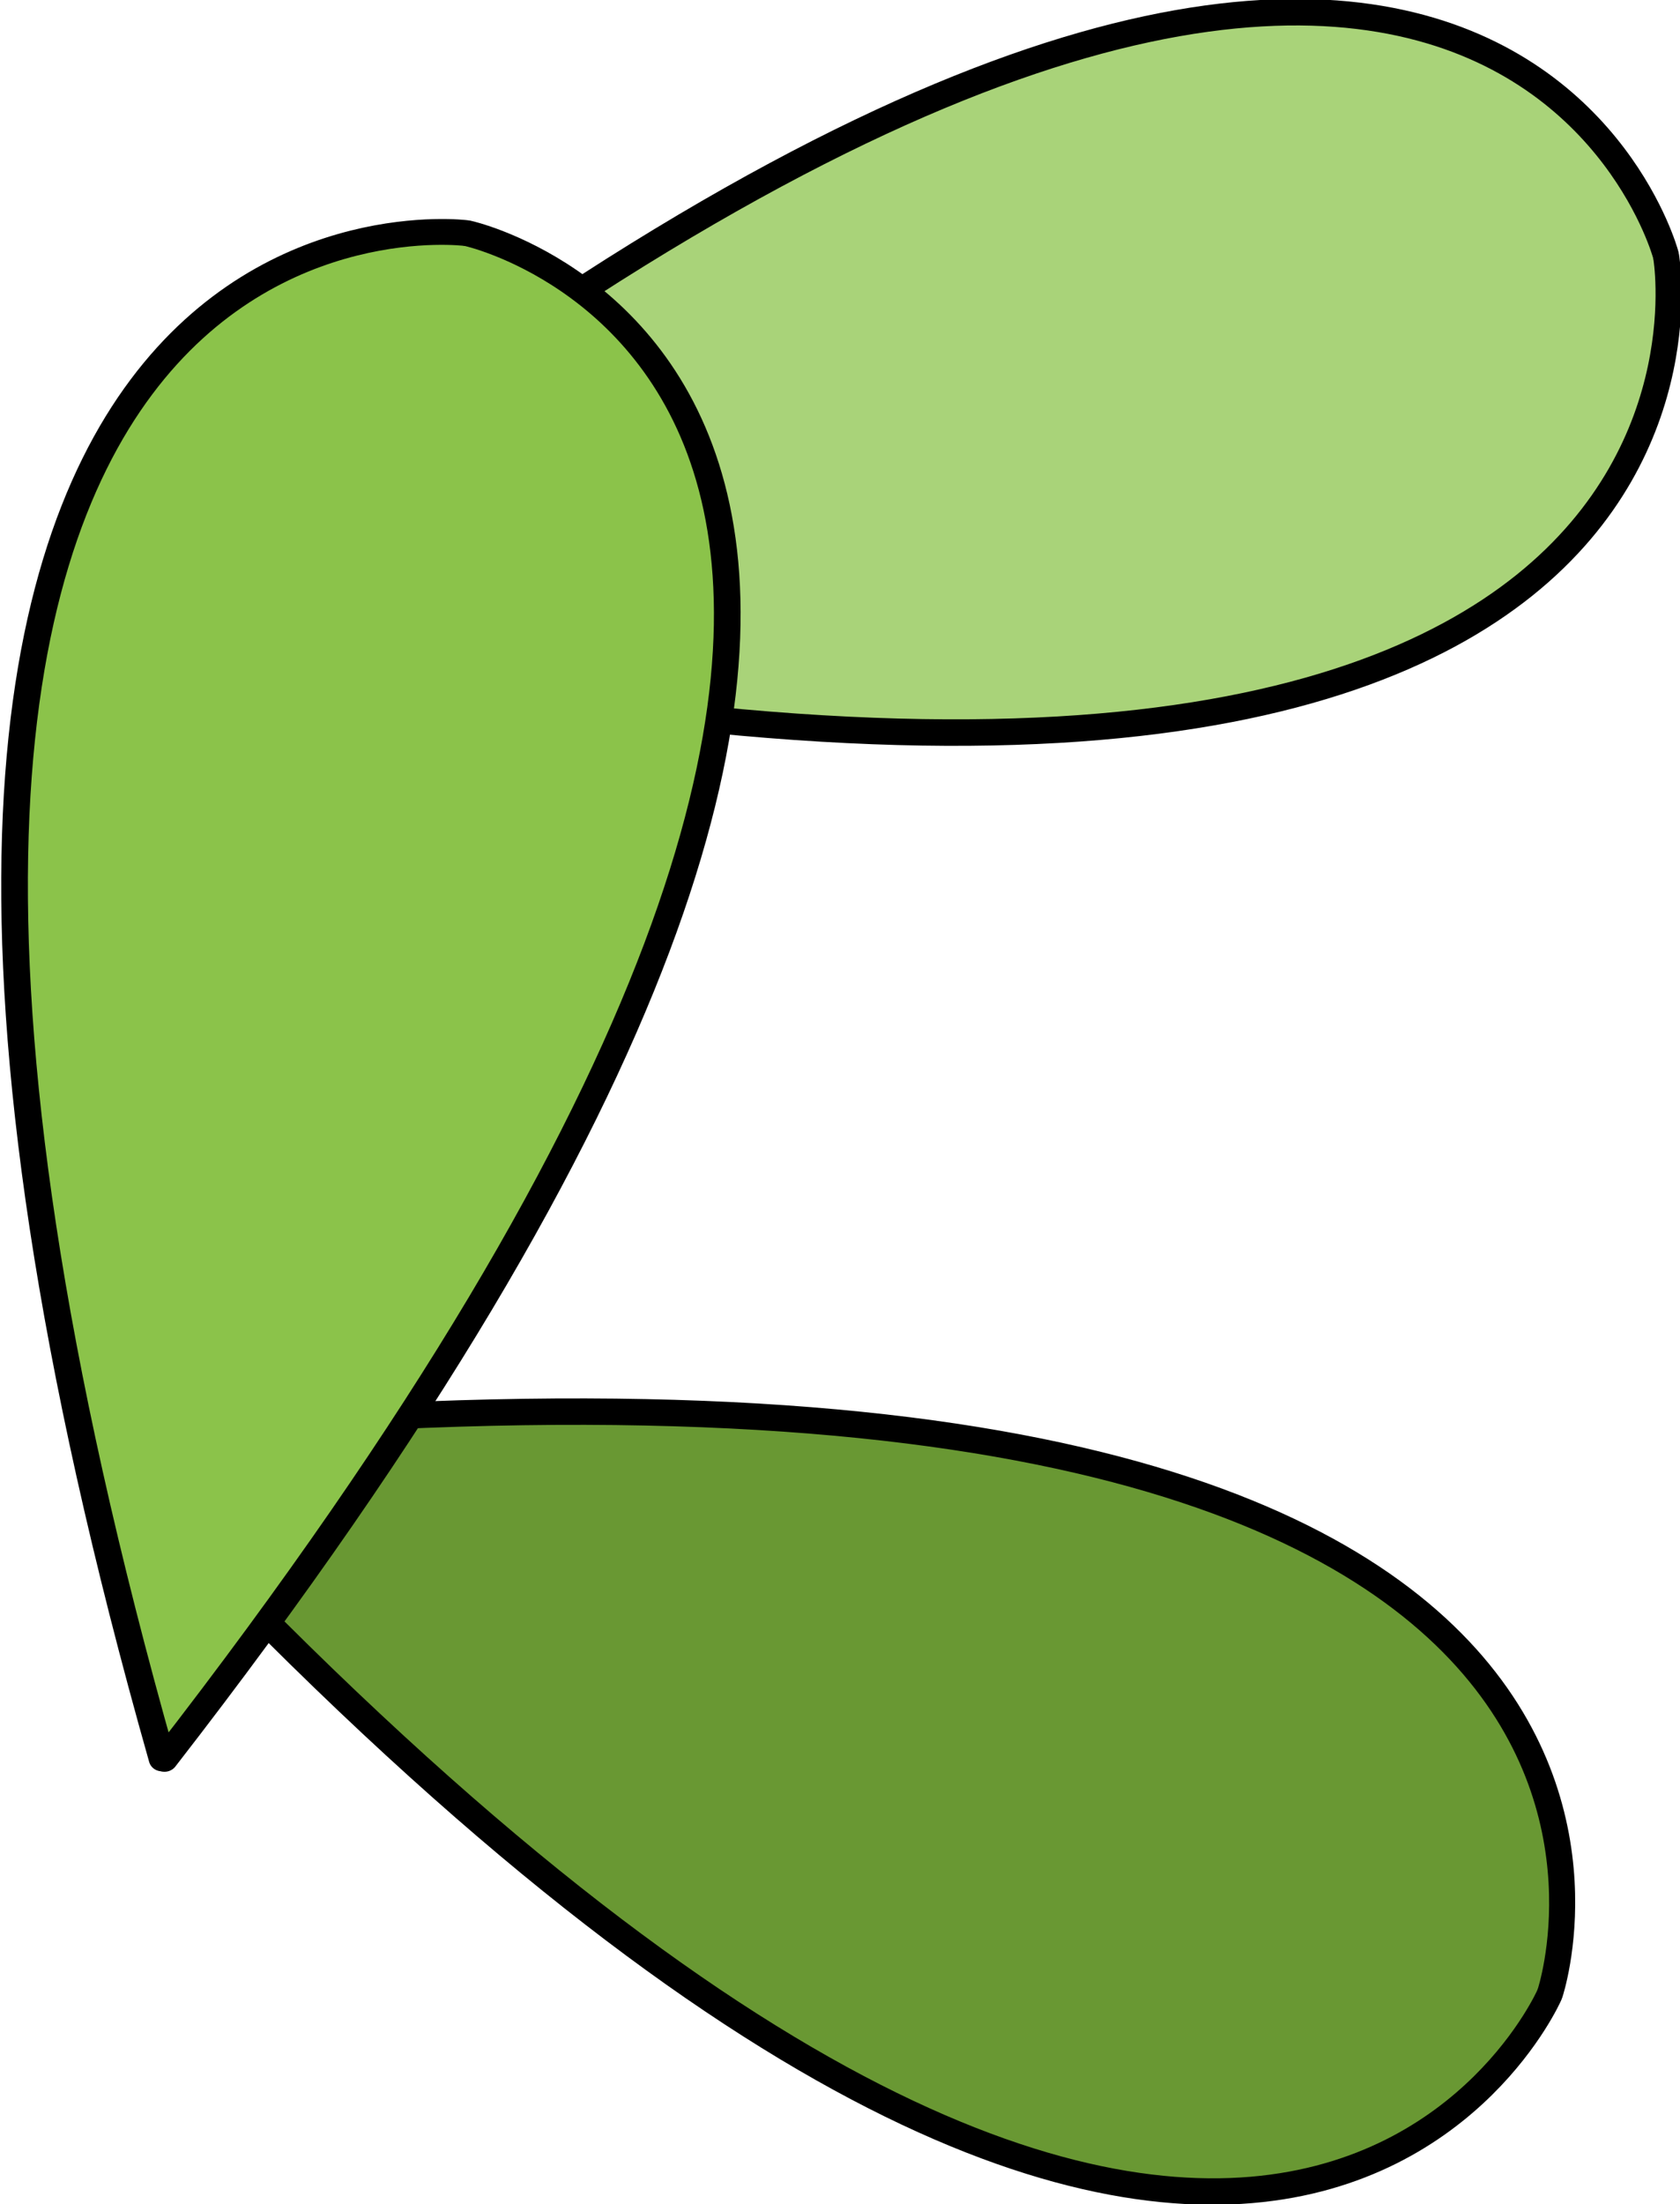 <?xml version="1.0" encoding="UTF-8" standalone="no"?>
<!-- Created with Inkscape (http://www.inkscape.org/) -->

<svg
   xmlns:dc="http://purl.org/dc/elements/1.1/"
   xmlns:cc="http://creativecommons.org/ns#"
   xmlns:rdf="http://www.w3.org/1999/02/22-rdf-syntax-ns#"
   xmlns:svg="http://www.w3.org/2000/svg"
   xmlns="http://www.w3.org/2000/svg"
   xmlns:sodipodi="http://sodipodi.sourceforge.net/DTD/sodipodi-0.dtd"
   xmlns:inkscape="http://www.inkscape.org/namespaces/inkscape"
   width="64.056"
   height="84.016"
   id="svg2"
   version="1.1"
   inkscape:version="0.48.3.1 r9886"
   sodipodi:docname="logo.svg">
  <defs
     id="defs4" />
  <sodipodi:namedview
     id="base"
     pagecolor="#ffffff"
     bordercolor="#666666"
     borderopacity="1.0"
     inkscape:pageopacity="0.0"
     inkscape:pageshadow="2"
     inkscape:zoom="5.6568542"
     inkscape:cx="-5.4988781"
     inkscape:cy="36.07951"
     inkscape:document-units="px"
     inkscape:current-layer="g3903"
     showgrid="false"
     fit-margin-top="0"
     fit-margin-left="0"
     fit-margin-right="0"
     fit-margin-bottom="0"
     inkscape:window-width="1920"
     inkscape:window-height="1006"
     inkscape:window-x="1920"
     inkscape:window-y="25"
     inkscape:window-maximized="1" />
  <g
     inkscape:label="Layer 1"
     inkscape:groupmode="layer"
     id="layer1"
     transform="translate(-347.993,-165.606)">
    <g
       id="g3903"
       transform="matrix(1.152,0,0,1.186,-39.879,-45.199)">
      <g
         id="g3978"
         transform="matrix(0.946,0,0,0.939,18.255,15.11)">
        <g
           inkscape:transform-center-y="13.363506"
           id="g3934"
           transform="matrix(-0.368,0.934,-0.934,-0.348,633.668,220.119)"
           inkscape:transform-center-x="-26.153712">
          <path
             transform="translate(-40.406,0)"
             inkscape:connector-curvature="0"
             id="path3936"
             d="m 144.562,218.925 -4.062,1.375 -4.062,3.562 -2.5,4.562 -0.812,4.875 0.312,8 2.688,11.625 3.812,10 4.938,10.312 4.188,-9 3.812,-10 2.625,-9.812 1.125,-7.5 -0.312,-6 -1.938,-5.688 -3.438,-3.938 -4.438,-2.25 z"
             style="fill:#699833;fill-opacity:1;stroke:none" />
          <g
             id="g3938">
            <path
               style="fill:none;stroke:#000000;stroke-width:0.908px;stroke-linecap:round;stroke-linejoin:miter;stroke-opacity:1"
               d="m 144.75,218.862 c 0,0 -26.25,1.25 0,54.5"
               id="path3940"
               inkscape:connector-curvature="0"
               transform="translate(-40.406,0)" />
            <path
               inkscape:connector-curvature="0"
               id="path3942"
               d="m 104.438,218.862 c 0,0 26.25,1.25 0,54.5"
               style="fill:none;stroke:#000000;stroke-width:0.908px;stroke-linecap:round;stroke-linejoin:miter;stroke-opacity:1" />
          </g>
        </g>
        <g
           inkscape:transform-center-y="-9.6375125"
           inkscape:transform-center-x="-30.121314"
           transform="matrix(0.219,0.973,-0.977,0.228,585.868,30.475)"
           id="g3944">
          <path
             style="fill:#a9d379;fill-opacity:1;stroke:none"
             d="m 144.562,218.925 -4.062,1.375 -4.062,3.562 -2.5,4.562 -0.812,4.875 0.312,8 2.688,11.625 3.812,10 4.938,10.312 4.188,-9 3.812,-10 2.625,-9.812 1.125,-7.5 -0.312,-6 -1.938,-5.688 -3.438,-3.938 -4.438,-2.25 z"
             id="path3946"
             inkscape:connector-curvature="0"
             transform="translate(-40.406,0)" />
          <g
             id="g3948">
            <path
               transform="translate(-40.406,0)"
               inkscape:connector-curvature="0"
               id="path3950"
               d="m 144.75,218.862 c 0,0 -26.25,1.25 0,54.5"
               style="fill:none;stroke:#000000;stroke-width:0.908px;stroke-linecap:round;stroke-linejoin:miter;stroke-opacity:1" />
            <path
               style="fill:none;stroke:#000000;stroke-width:0.908px;stroke-linecap:round;stroke-linejoin:miter;stroke-opacity:1"
               d="m 104.438,218.862 c 0,0 26.25,1.25 0,54.5"
               id="path3952"
               inkscape:connector-curvature="0" />
          </g>
        </g>
        <g
           inkscape:transform-center-y="-30.359224"
           inkscape:transform-center-x="-8.0037179"
           transform="matrix(-1.009,-0.173,-0.195,0.958,500.969,-10.425)"
           id="g3968">
          <path
             style="fill:#8bc34a;fill-opacity:1;stroke:none"
             d="m 144.562,218.925 -4.062,1.375 -4.062,3.562 -2.5,4.562 -0.812,4.875 0.312,8 2.688,11.625 3.812,10 4.938,10.312 4.188,-9 3.812,-10 2.625,-9.812 1.125,-7.5 -0.312,-6 -1.938,-5.688 -3.438,-3.938 -4.438,-2.25 z"
             id="path3970"
             inkscape:connector-curvature="0"
             transform="translate(-40.406,0)" />
          <g
             id="g3972">
            <path
               transform="translate(-40.406,0)"
               inkscape:connector-curvature="0"
               id="path3974"
               d="m 144.75,218.862 c 0,0 -26.25,1.25 0,54.5"
               style="fill:none;stroke:#000000;stroke-width:0.908px;stroke-linecap:round;stroke-linejoin:miter;stroke-opacity:1" />
            <path
               style="fill:none;stroke:#000000;stroke-width:0.908px;stroke-linecap:round;stroke-linejoin:miter;stroke-opacity:1"
               d="m 104.438,218.862 c 0,0 26.25,1.25 0,54.5"
               id="path3976"
               inkscape:connector-curvature="0" />
          </g>
        </g>
      </g>
    </g>
  </g>
</svg>
